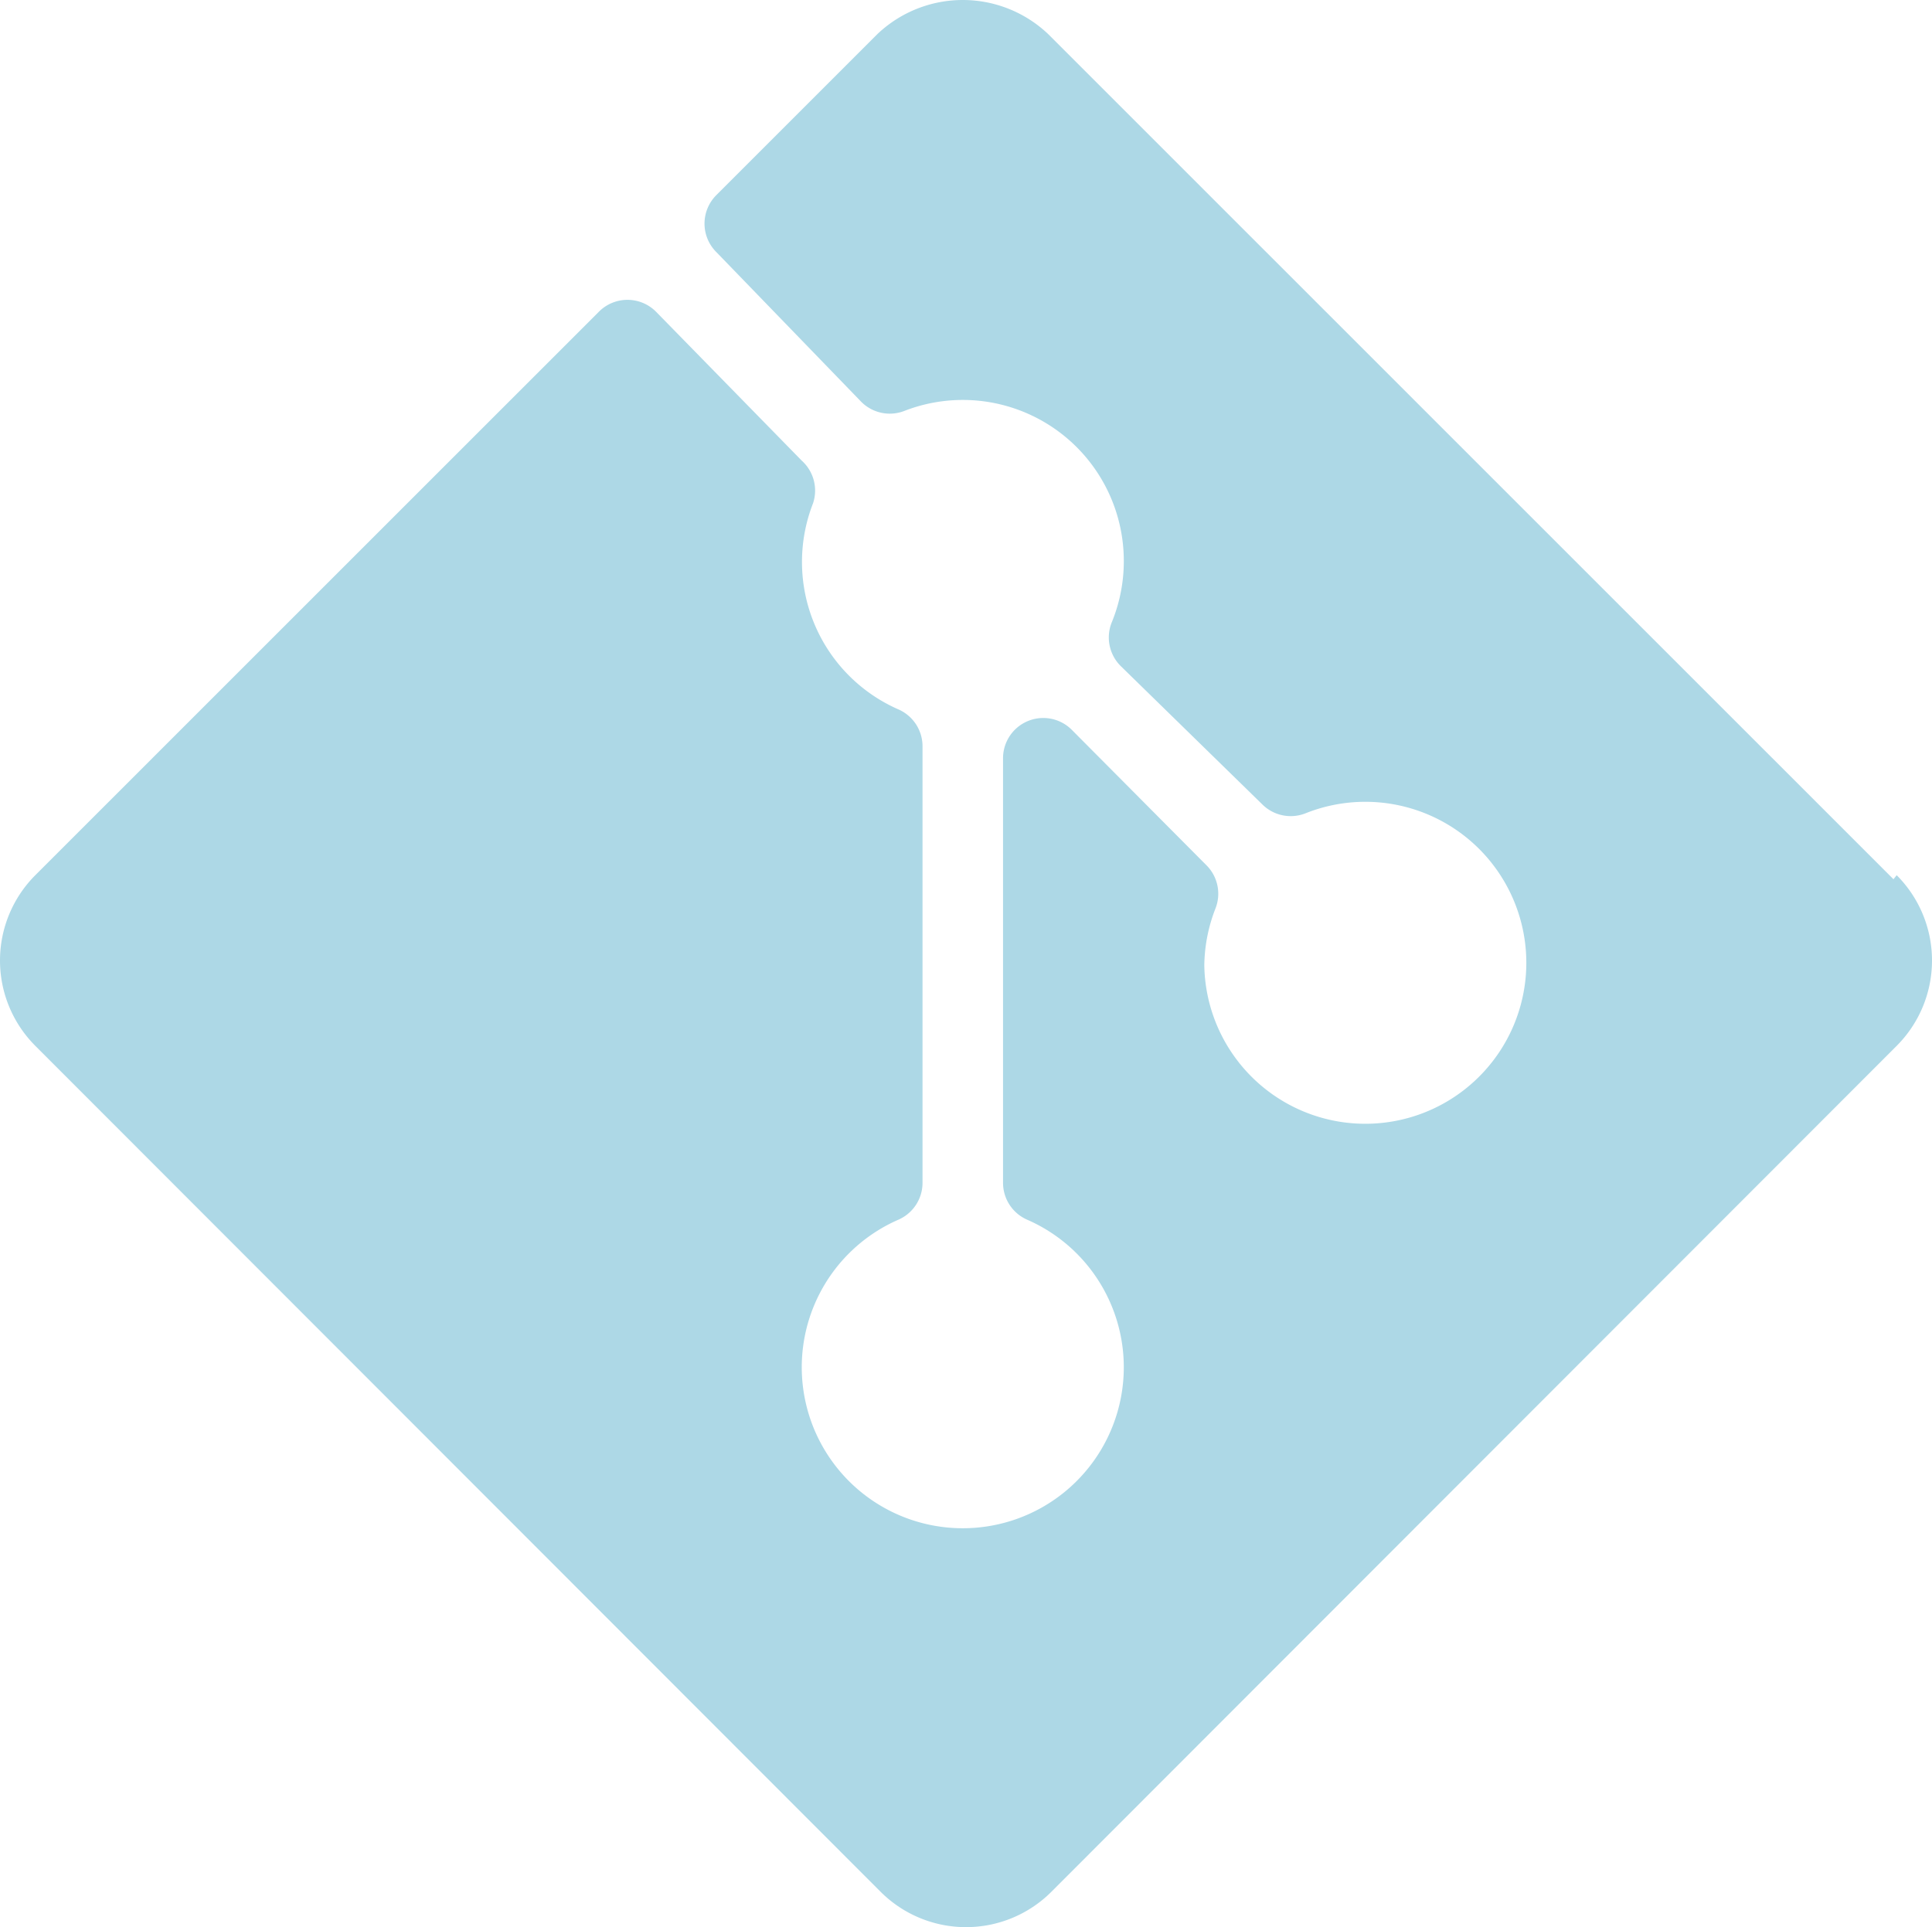 <?xml version="1.0" encoding="UTF-8" standalone="no"?>
<svg
   xmlns:dc="http://purl.org/dc/elements/1.1/"
   xmlns:cc="http://creativecommons.org/ns#"
   xmlns:rdf="http://www.w3.org/1999/02/22-rdf-syntax-ns#"
   xmlns:svg="http://www.w3.org/2000/svg"
   xmlns="http://www.w3.org/2000/svg"
   xmlns:sodipodi="http://sodipodi.sourceforge.net/DTD/sodipodi-0.dtd"
   xmlns:inkscape="http://www.inkscape.org/namespaces/inkscape"
   inkscape:version="1.0 (4035a4fb49, 2020-05-01)"
   sodipodi:docname="gitHub.svg"
   id="svg9"
   xml:space="preserve"
   viewBox="0 0 199.898 199.433"
   height="199.433"
   width="199.898"
   version="1.1"><sodipodi:namedview
   inkscape:current-layer="svg9"
   inkscape:window-maximized="1"
   inkscape:window-y="-8"
   inkscape:window-x="-8"
   inkscape:cy="99.73393"
   inkscape:cx="99.949005"
   inkscape:zoom="2.125"
   fit-margin-bottom="0"
   fit-margin-right="0"
   fit-margin-left="0"
   fit-margin-top="0"
   showgrid="false"
   id="namedview11"
   inkscape:window-height="1017"
   inkscape:window-width="1920"
   inkscape:pageshadow="2"
   inkscape:pageopacity="0"
   guidetolerance="10"
   gridtolerance="10"
   objecttolerance="10"
   borderopacity="1"
   bordercolor="#666666"
   pagecolor="#ffffff" />
<desc
   id="desc2">Created with Fabric.js 3.6.2</desc>
<defs
   id="defs4">
</defs>
<g
   id="Git"
   transform="matrix(8.33,0,0,8.33,99.949,99.734)">
<path
   id="path6"
   stroke-linecap="round"
   d="M 23.56,10.93 13.06,0.43 a 1.54,1.54 0 0 0 -2.12,0 l -2,2 a 0.5,0.5 0 0 0 0,0.71 L 10.74,5 A 0.5,0.5 0 0 0 11.28,5.11 2,2 0 0 1 14,7 2,2 0 0 1 13.85,7.74 0.5,0.5 0 0 0 13.96,8.28 L 15.72,10 A 0.5,0.5 0 0 0 16.26,10.11 2,2 0 1 1 15,12 2,2 0 0 1 15.14,11.29 0.5,0.5 0 0 0 15.03,10.76 L 13.35,9.07 A 0.5,0.5 0 0 0 12.5,9.42 v 5.28 a 0.5,0.5 0 0 0 0.3,0.46 2,2 0 1 1 -1.6,0 0.5,0.5 0 0 0 0.3,-0.46 V 9.28 A 0.5,0.5 0 0 0 11.2,8.82 2,2 0 0 1 10.14,6.26 0.5,0.5 0 0 0 10,5.73 L 8.19,3.88 a 0.5,0.5 0 0 0 -0.71,0 l -7,7 a 1.5,1.5 0 0 0 0,2.12 l 10.5,10.51 a 1.5,1.5 0 0 0 2.12,0 L 23.6,13 a 1.5,1.5 0 0 0 0,-2.12 z"
   transform="translate(-12.04,-11.98)"
   style="opacity:1;fill:#add8e6;fill-rule:nonzero;stroke:none;stroke-width:1;stroke-linecap:butt;stroke-linejoin:miter;stroke-miterlimit:4;stroke-dasharray:none;stroke-dashoffset:0" />
</g>
</svg>
